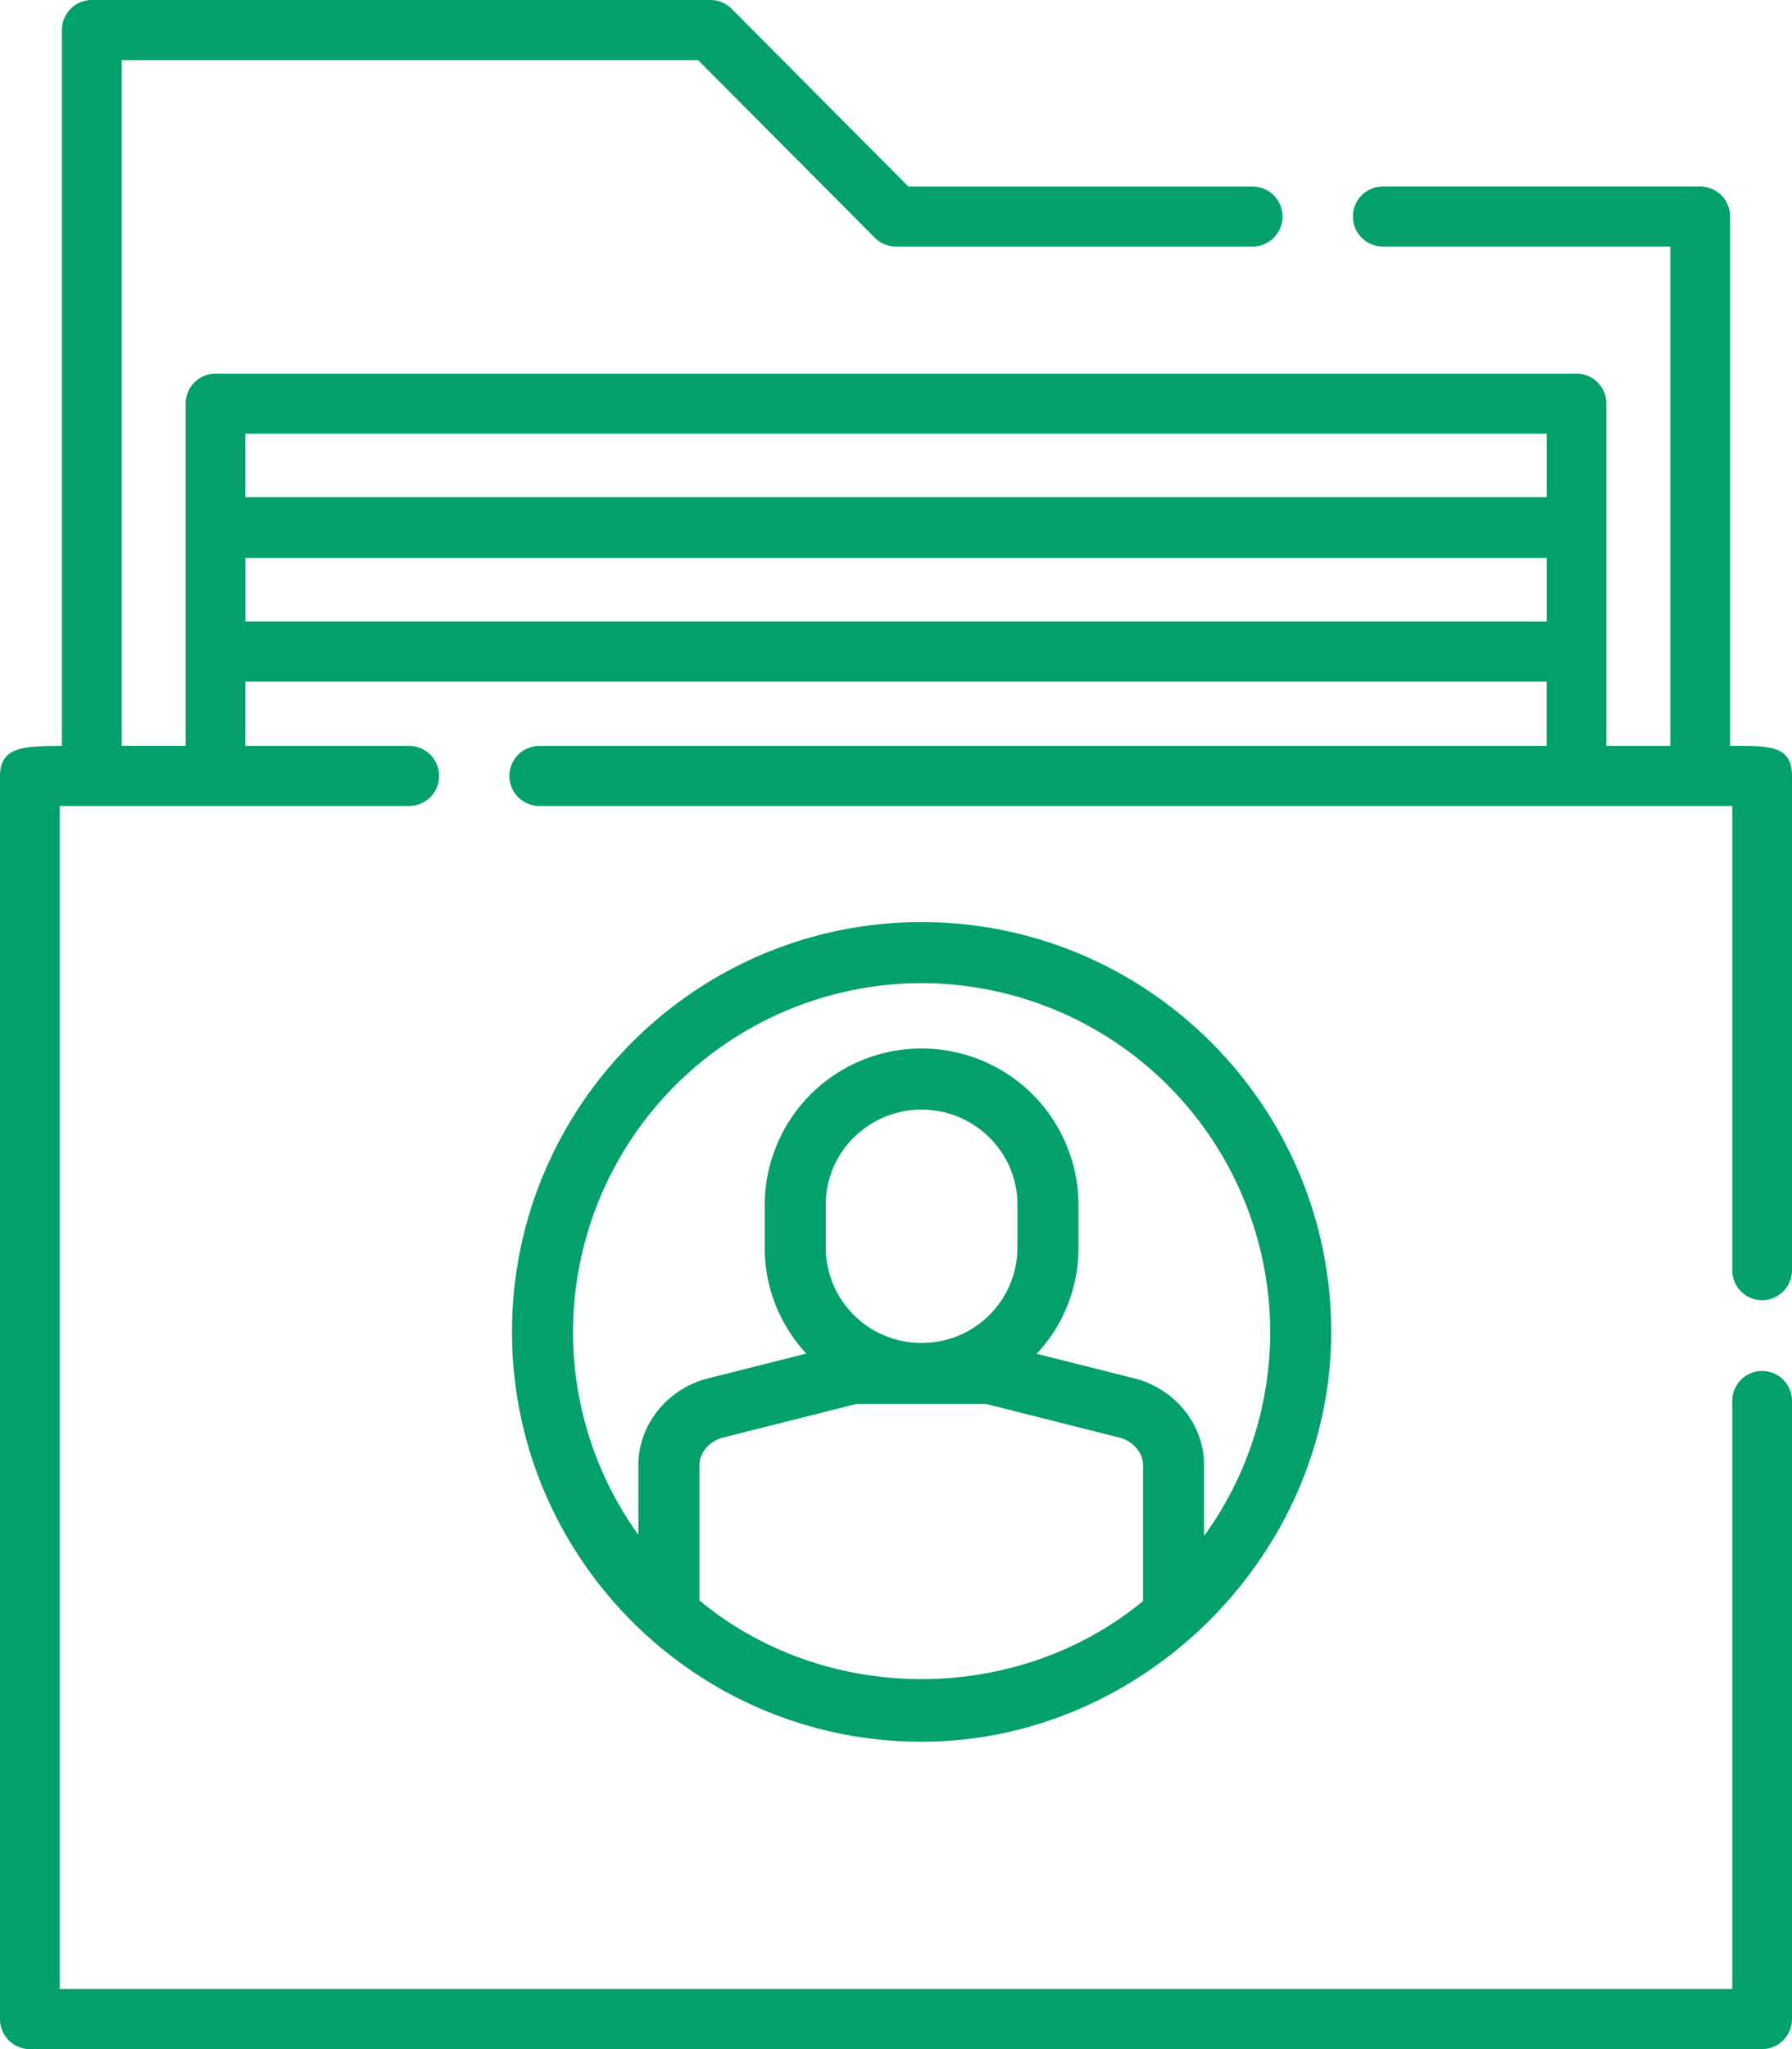 <svg width="35" height="40" fill="none" xmlns="http://www.w3.org/2000/svg"><path d="M34.416 25.38a.585.585 0 00.584-.585v-9.648c0-.599-.443-.59-1.209-.586V4.227a.585.585 0 00-.583-.586h-6.2a.585.585 0 00-.584.586c0 .323.261.585.584.585h5.616v9.749h-1.25V7.88a.585.585 0 00-.583-.587H4.21a.585.585 0 00-.584.586v6.68h-1.25V1.173h11.258l3.453 3.469c.11.11.258.171.413.171h6.965a.585.585 0 00.584-.585.585.585 0 00-.584-.586h-6.723L14.288.17a.583.583 0 00-.413-.17H1.792a.585.585 0 00-.583.586V14.56C.522 14.57 0 14.548 0 15.147v24.267c0 .324.261.586.583.586h33.834a.585.585 0 00.583-.586V27.348a.585.585 0 00-.584-.586.585.585 0 00-.583.586v11.48H1.167V15.733h6.825a.585.585 0 00.584-.586.585.585 0 00-.584-.586h-3.2v-1.255h25.416v1.255H10.535a.585.585 0 000 1.172h23.298v9.061c0 .324.261.587.584.587zM4.793 8.466h25.416v1.239H4.792V8.466zm0 3.666v-1.24h25.416v1.24H4.792z" fill="#03A06C"/><path d="M10 26c0 4.411 3.589 8 8 8 4.333 0 8-3.655 8-8 0-4.411-3.589-8-8-8s-8 3.589-8 8zm12.325 5.254c-2.469 2.035-6.2 2.032-8.665-.013v-2.636c0-.234.17-.446.424-.533l2.638-.665h2.54l2.639.665c.254.087.424.3.424.533v2.65zm-6.197-6.894v-.845c0-1.023.84-1.855 1.872-1.855s1.872.832 1.872 1.855v.845a1.866 1.866 0 01-1.867 1.855h-.01a1.866 1.866 0 01-1.867-1.855zm8.68 1.64a6.77 6.77 0 01-1.291 3.983v-1.378c0-.76-.51-1.432-1.27-1.674a.722.722 0 00-.035-.01l-1.963-.494a3.03 3.03 0 00.815-2.067v-.845A3.059 3.059 0 0018 20.468a3.059 3.059 0 00-3.064 3.047v.845c0 .795.308 1.52.812 2.063l-1.975.498a.718.718 0 00-.035.01c-.76.241-1.27.914-1.27 1.674v1.356A6.769 6.769 0 0111.192 26 6.816 6.816 0 0118 19.192 6.816 6.816 0 0124.808 26z" fill="#03A06C"/></svg>